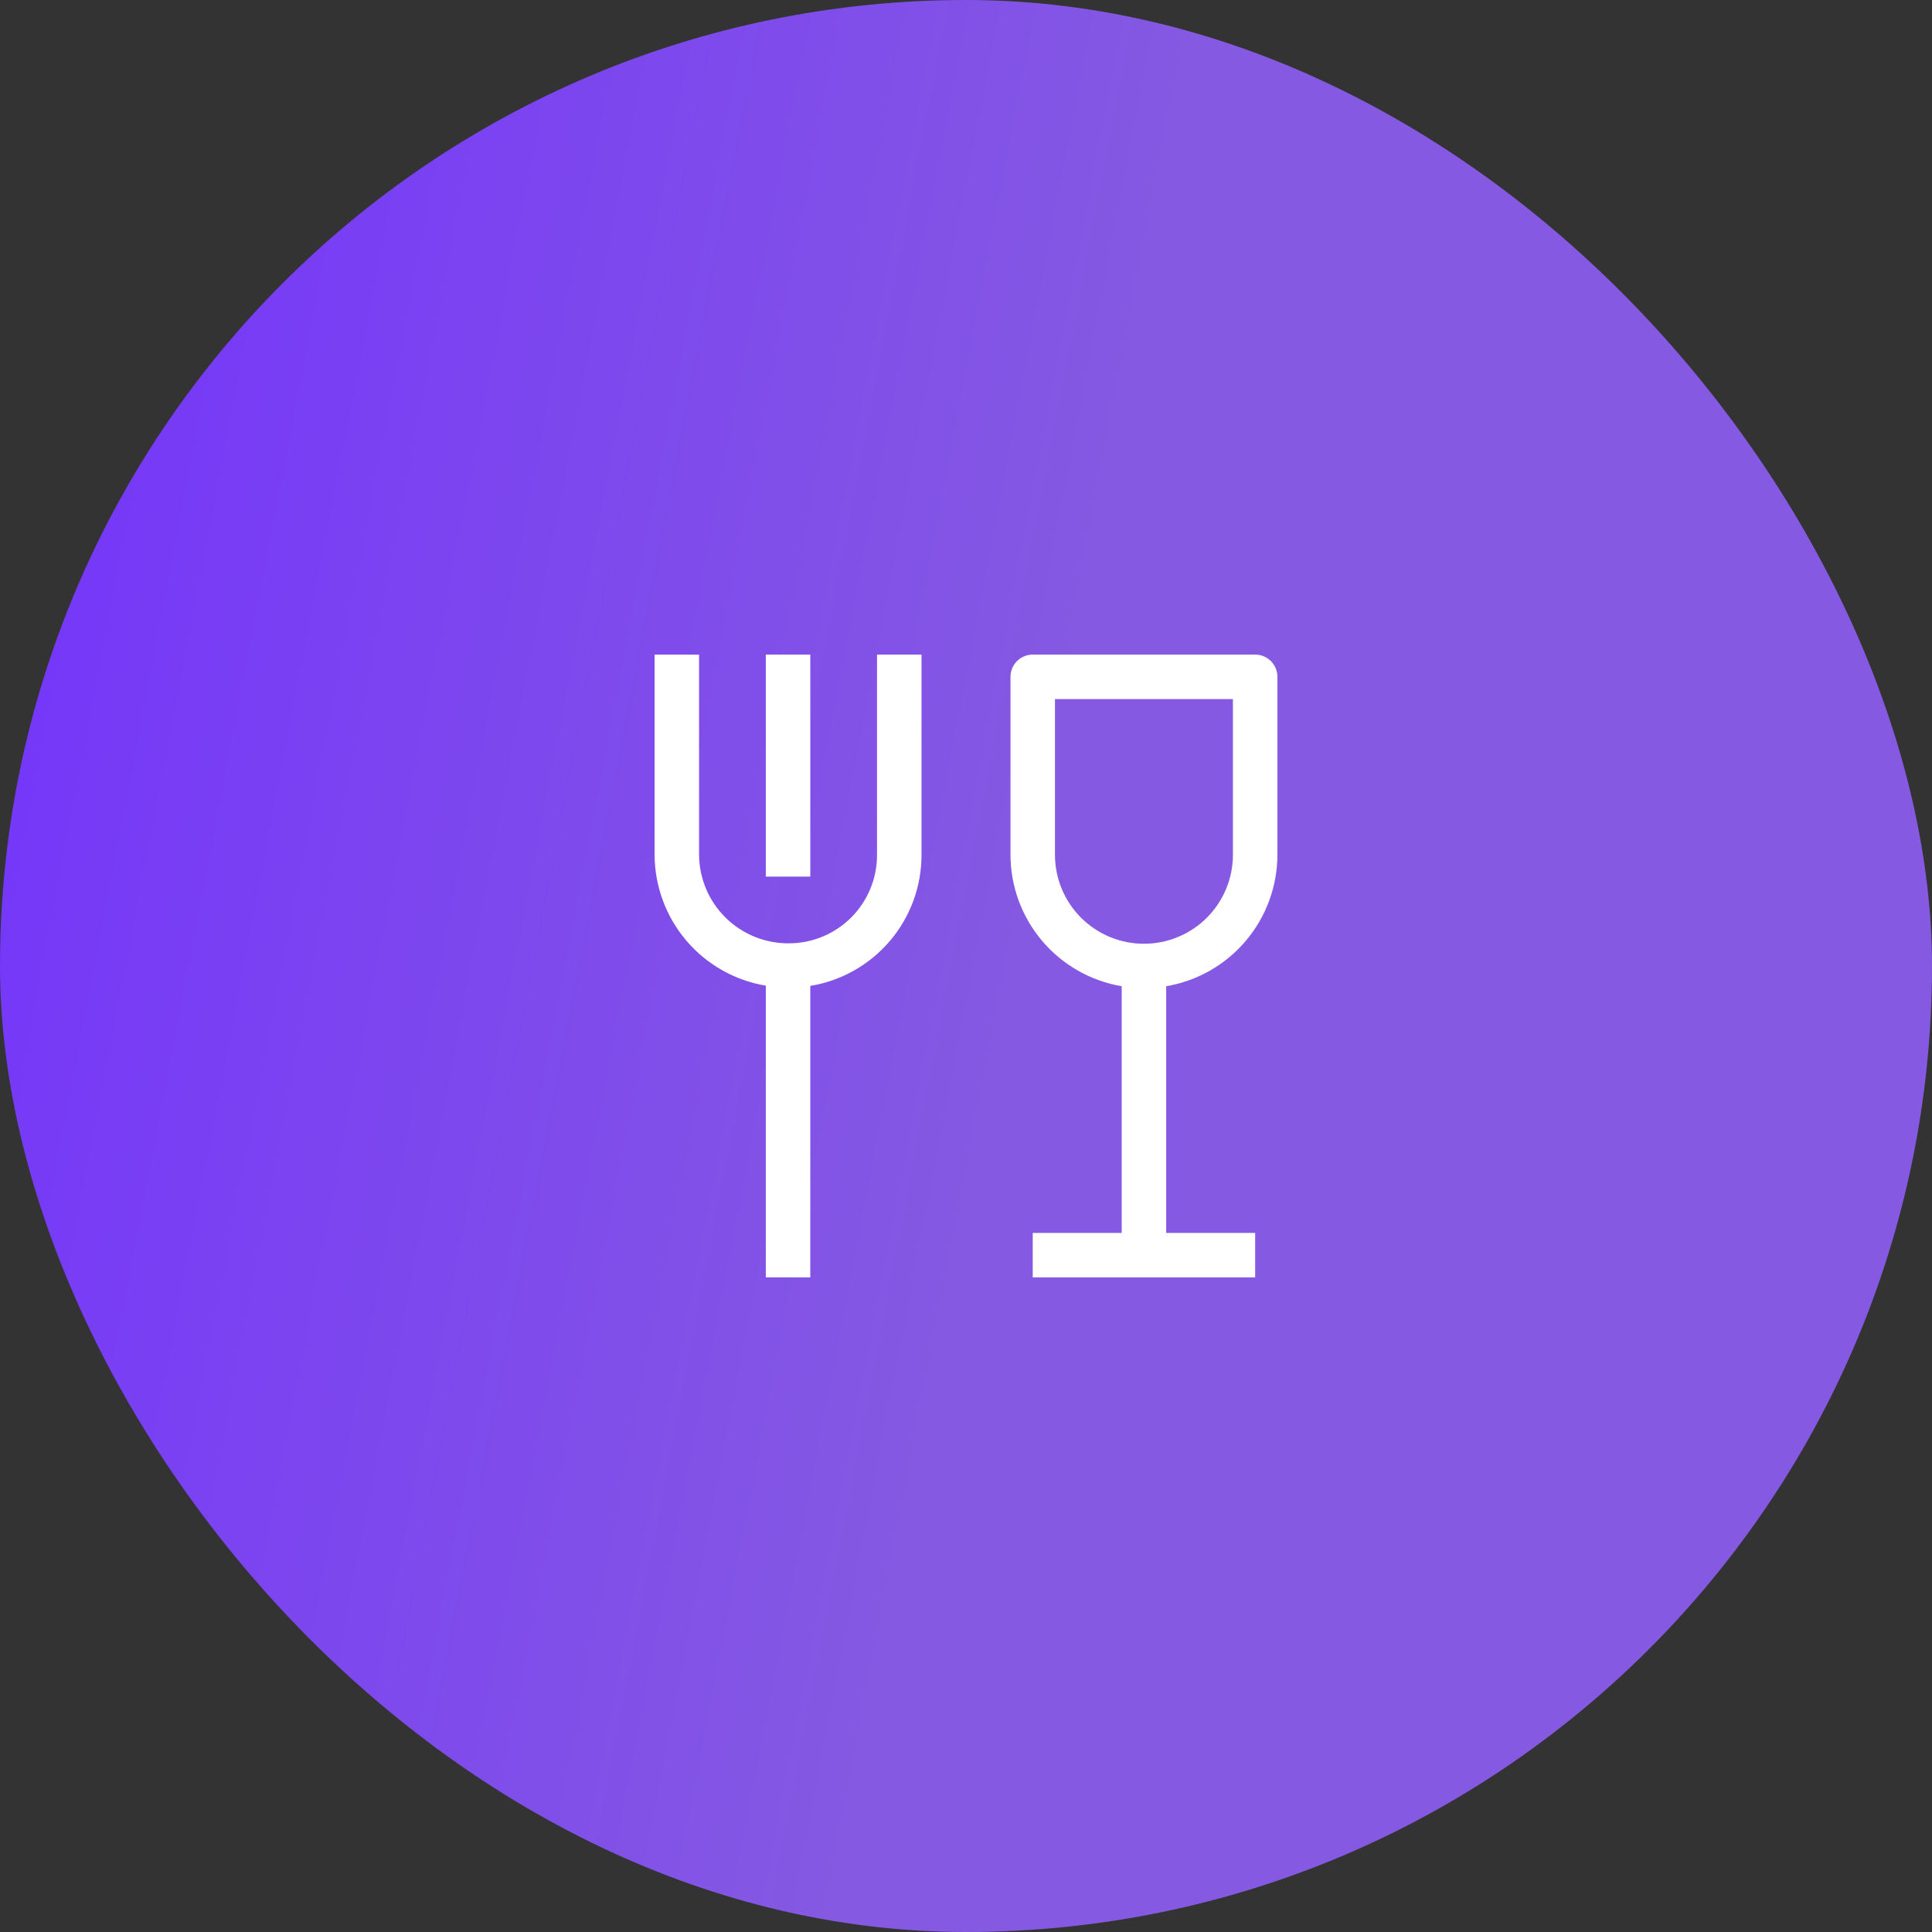 <svg width="76" height="76" viewBox="0 0 76 76" fill="none" xmlns="http://www.w3.org/2000/svg">
<rect x="0" y="0" width="76" height="76" fill="#333333" stroke="none"/>
<rect width="76" height="76" rx="38" fill="url(#paint0_linear_132_2522)"/>
<path d="M50.25 33.625V26.625C50.25 26.393 50.158 26.17 49.994 26.006C49.83 25.842 49.607 25.75 49.375 25.75H40.625C40.393 25.75 40.17 25.842 40.006 26.006C39.842 26.17 39.75 26.393 39.75 26.625V33.625C39.752 34.865 40.192 36.063 40.993 37.01C41.793 37.956 42.903 38.589 44.125 38.796V48.5H40.625V50.25H49.375V48.5H45.875V38.796C47.097 38.589 48.207 37.956 49.007 37.01C49.808 36.063 50.248 34.865 50.25 33.625ZM41.5 33.625V27.5H48.5V33.625C48.5 34.553 48.131 35.444 47.475 36.1C46.819 36.756 45.928 37.125 45 37.125C44.072 37.125 43.181 36.756 42.525 36.1C41.869 35.444 41.5 34.553 41.5 33.625Z" fill="white"/>
<path d="M34.5 25.75V33.642C34.499 34.561 34.134 35.442 33.484 36.092C32.834 36.741 31.954 37.107 31.035 37.108C30.107 37.116 29.214 36.755 28.551 36.106C27.888 35.456 27.51 34.57 27.5 33.642V25.75H25.75V33.642C25.759 34.876 26.202 36.067 27.002 37.006C27.803 37.944 28.908 38.571 30.125 38.774V50.25H31.875V38.783C33.095 38.583 34.204 37.957 35.005 37.015C35.807 36.074 36.248 34.879 36.25 33.642V25.75H34.5Z" fill="white"/>
<path d="M30.125 25.75H31.875V34.483H30.125V25.75Z" fill="white"/>
<defs>
<linearGradient id="paint0_linear_132_2522" x1="-2.942" y1="-14.294" x2="48.277" y2="-4.48" gradientUnits="userSpaceOnUse">
<stop stop-color="#712EFF"/>
<stop offset="1" stop-color="#8559E2"/>
</linearGradient>
</defs>
</svg>

